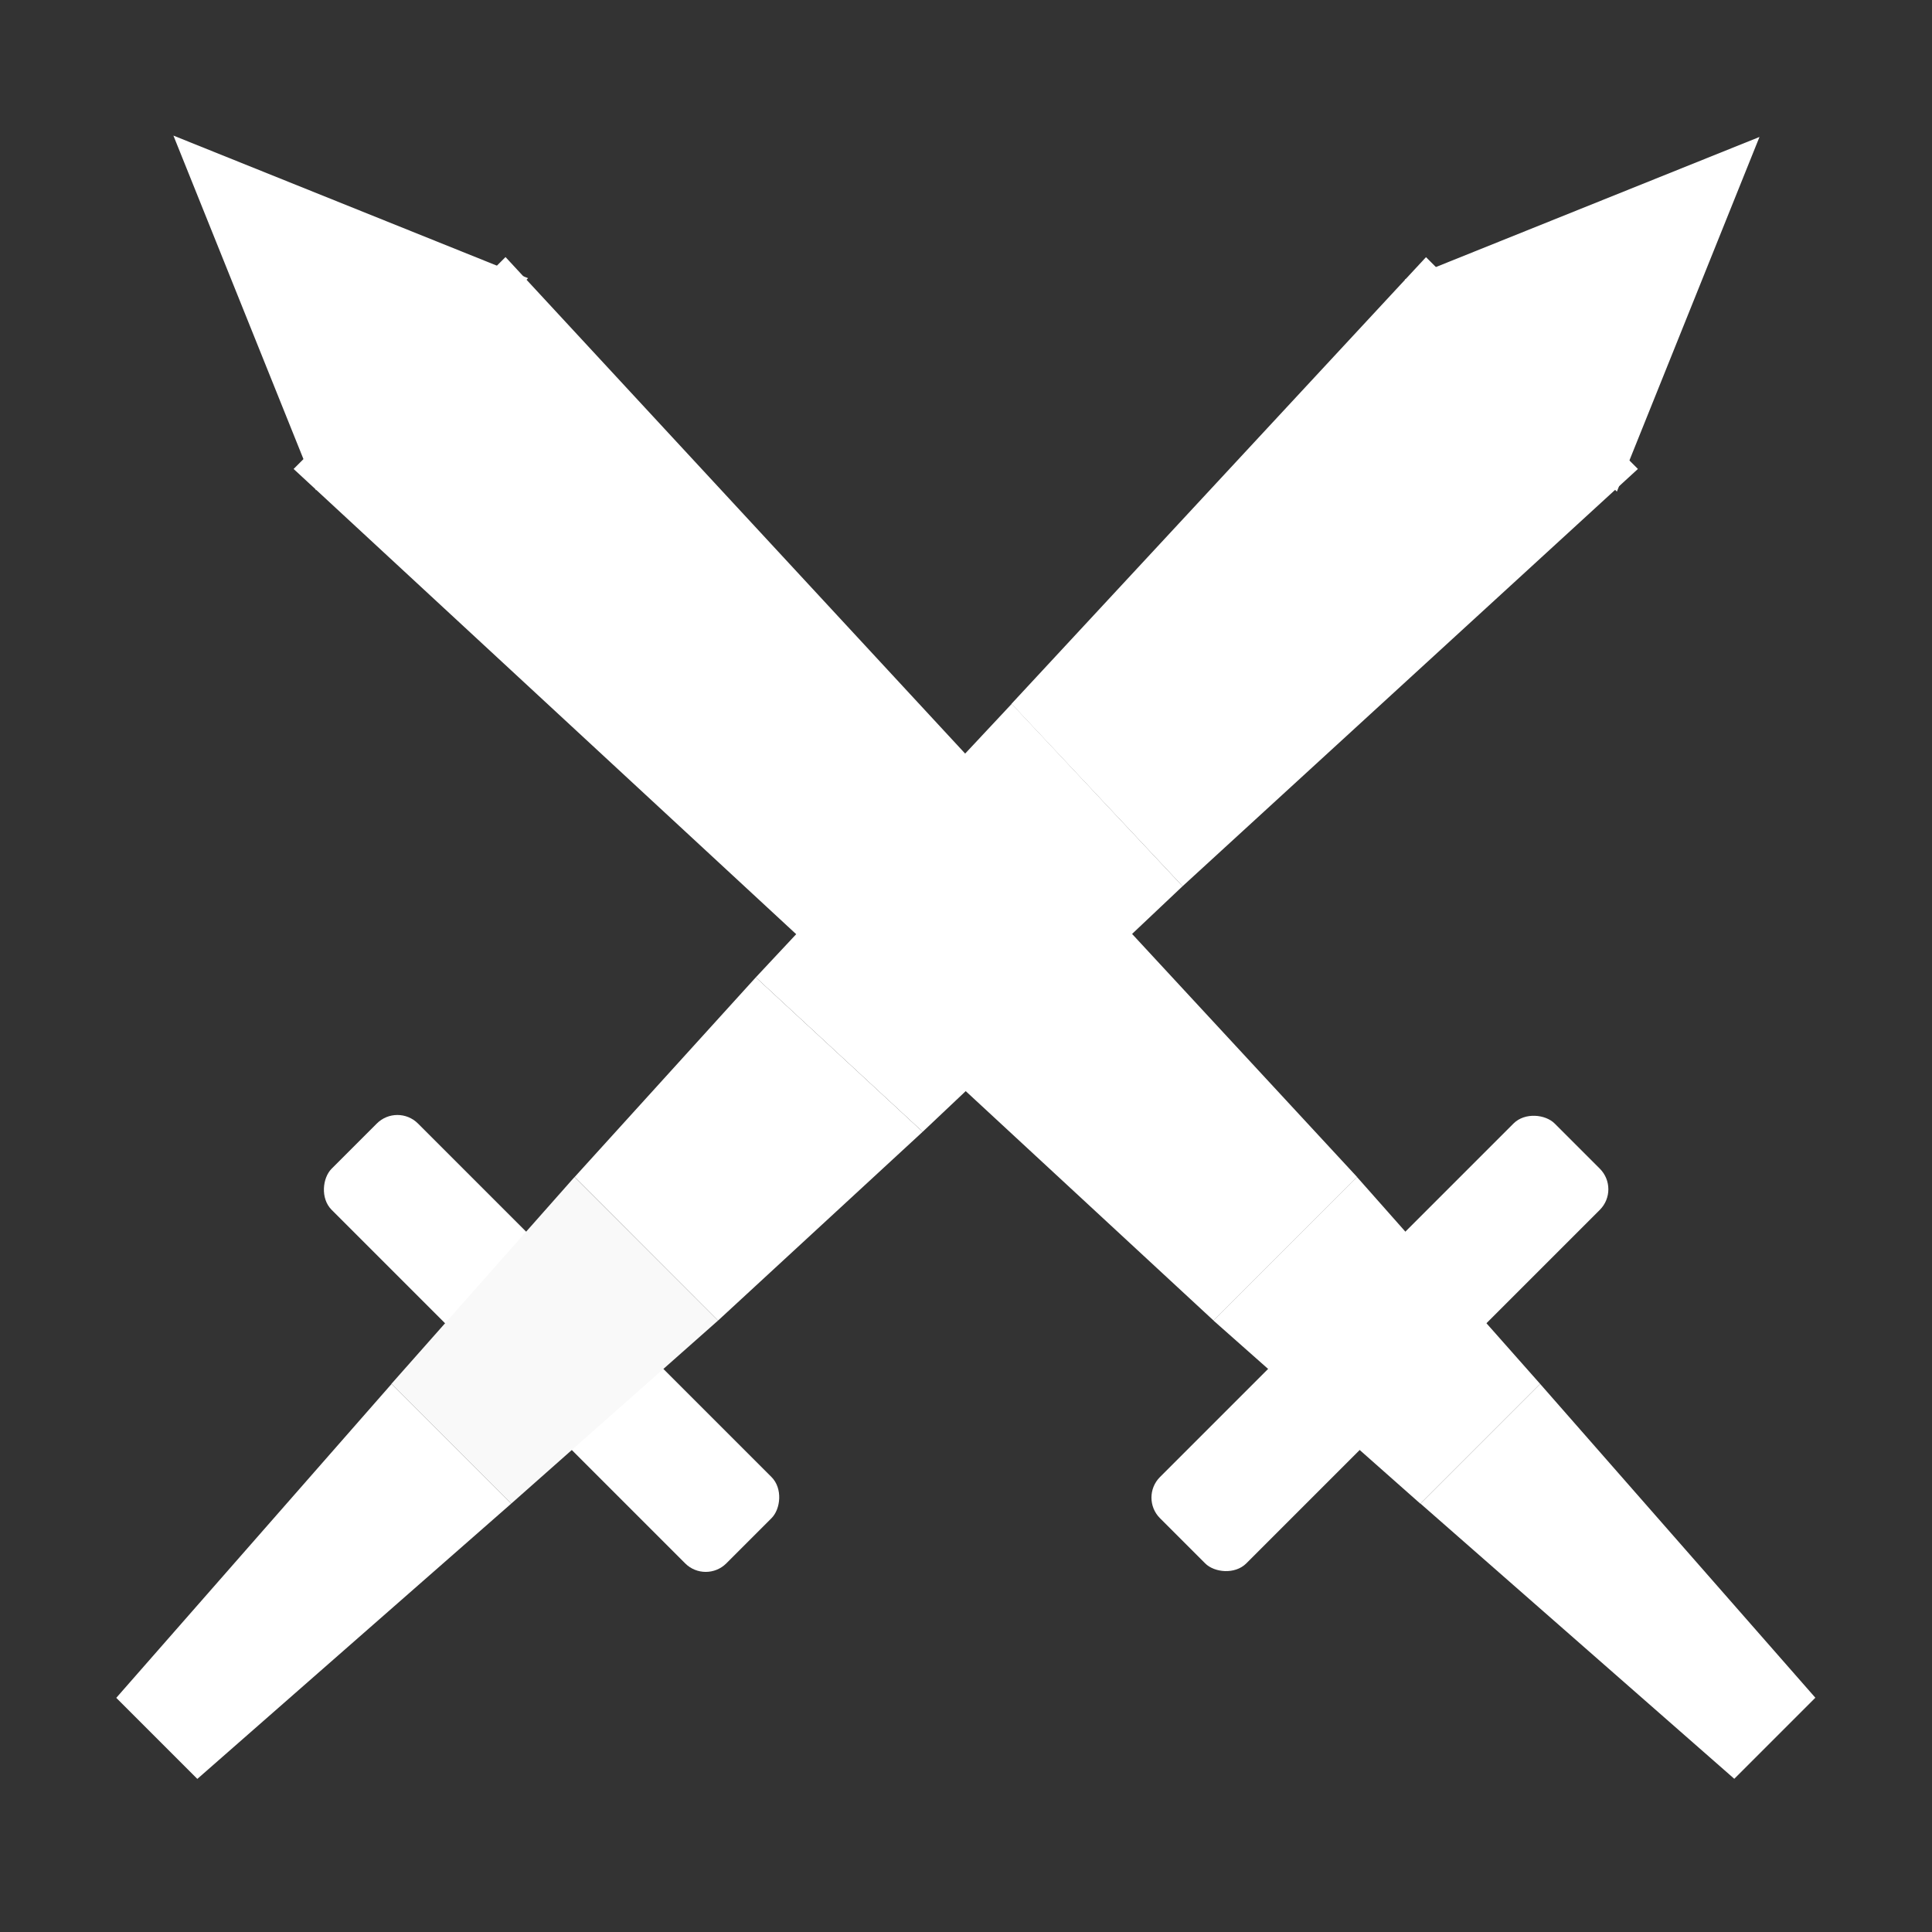 <?xml version="1.0" encoding="UTF-8" standalone="no"?>
<!-- Created with Inkscape (http://www.inkscape.org/) -->

<svg
   xmlns:dc="http://purl.org/dc/elements/1.1/"
   xmlns:cc="http://creativecommons.org/ns#"
   xmlns:rdf="http://www.w3.org/1999/02/22-rdf-syntax-ns#"
   xmlns:svg="http://www.w3.org/2000/svg"
   xmlns="http://www.w3.org/2000/svg"
   xmlns:sodipodi="http://sodipodi.sourceforge.net/DTD/sodipodi-0.dtd"
   xmlns:inkscape="http://www.inkscape.org/namespaces/inkscape"
   width="16"
   height="16"
   viewBox="0 0 16 16"
   version="1.1"
   id="svg8"
   inkscape:version="0.92.2 (5c3e80d, 2017-08-06)"
   sodipodi:docname="bar_icons.svg"
   inkscape:export-filename="D:\SteamLibrary\steamapps\common\GarrysMod\garrysmod\addons\reality_build\materials\rl_build_hud_mats\pvp_icon.png"
   inkscape:export-xdpi="96"
   inkscape:export-ydpi="96">
  <rect x="0" y="0" width="16" height="16" fill="#333333" stroke="none"/>
  <defs
     id="defs2" />
  <sodipodi:namedview
     id="base"
     pagecolor="#212121"
     bordercolor="#666666"
     borderopacity="1.0"
     inkscape:pageopacity="0"
     inkscape:pageshadow="2"
     inkscape:zoom="11.313709"
     inkscape:cx="26.794066"
     inkscape:cy="2.0468158"
     inkscape:document-units="px"
     inkscape:current-layer="layer1"
     showgrid="false"
     units="px"
     showborder="true"
     borderlayer="true"
     inkscape:showpageshadow="false"
     inkscape:window-width="1919"
     inkscape:window-height="1017"
     inkscape:window-x="1912"
     inkscape:window-y="-8"
     inkscape:window-maximized="1"
     inkscape:pagecheckerboard="true"
     showguides="true"
     inkscape:guide-bbox="true"
     inkscape:snap-global="true" />
  <g
     inkscape:label="Layer 1"
     inkscape:groupmode="layer"
     id="layer1"
     transform="translate(0,-657.533)">
    <g
       transform="matrix(0.324,0,0,-0.324,72.6,883.294)"
       id="g3868">
      <path
         inkscape:connector-curvature="0"
         id="path3852"
         d="m 99.088,657.751 8.867,-7.776 2.292,2.292 -7.776,8.867 z"
         style="opacity:1;fill:#ffffff;fill-opacity:1;fill-rule:evenodd;stroke:#ffffff;stroke-width:1.451;stroke-linecap:round;stroke-linejoin:round;stroke-miterlimit:4;stroke-dasharray:none;stroke-dashoffset:0;stroke-opacity:1;paint-order:normal"
         sodipodi:nodetypes="ccccc" />
      <path
         transform="matrix(-0.707,-0.707,0.957,-0.957,-535.373,1331.437)"
         inkscape:transform-center-y="-1.0586138"
         d="m 25.344,644.021 4.232,7.331 -8.465,0 z"
         inkscape:randomized="0"
         inkscape:rounded="0"
         inkscape:flatsided="true"
         sodipodi:arg2="-0.52359878"
         sodipodi:arg1="-1.5707963"
         sodipodi:r2="2.4435523"
         sodipodi:r1="4.8871045"
         sodipodi:cy="648.90833"
         sodipodi:cx="25.34375"
         sodipodi:sides="3"
         id="path3854"
         style="opacity:1;fill:#ffffff;fill-opacity:1;fill-rule:evenodd;stroke:none;stroke-width:3;stroke-linecap:round;stroke-linejoin:round;stroke-miterlimit:4;stroke-dasharray:none;stroke-dashoffset:0;stroke-opacity:1;paint-order:normal"
         sodipodi:type="star" />
      <path
         style="opacity:1;fill:#ffffff;fill-opacity:1;fill-rule:evenodd;stroke:none;stroke-width:2.094;stroke-linecap:round;stroke-linejoin:round;stroke-miterlimit:4;stroke-dasharray:none;stroke-dashoffset:0;stroke-opacity:1;paint-order:normal"
         d="m 93.242,5.393 -5.78,5.332 4.715,4.365 5.12,-5.642 z M 85.875,12.213 l -4.01,3.711 4.719,5.096 4.064,-4.391 z M 80.116,17.664 67.25,29.453 73.236,35.438 84.948,22.817 Z"
         transform="translate(0,657.533)"
         id="path3856"
         inkscape:connector-curvature="0"
         sodipodi:nodetypes="ccccccccccccccc" />
      <rect
         style="opacity:1;fill:#ffffff;fill-opacity:1;fill-rule:evenodd;stroke:none;stroke-width:1.884;stroke-linecap:round;stroke-linejoin:round;stroke-miterlimit:4;stroke-dasharray:none;stroke-dashoffset:0;stroke-opacity:1;paint-order:normal"
         id="rect3858"
         width="15.77"
         height="3.45"
         x="-545.443"
         y="-400.768"
         ry="0.821"
         transform="rotate(-135)" />
      <path
         sodipodi:nodetypes="ccccc"
         style="opacity:1;fill:#ffffff;fill-opacity:1;fill-rule:evenodd;stroke:#ffffff;stroke-width:1.451;stroke-linecap:round;stroke-linejoin:round;stroke-miterlimit:4;stroke-dasharray:none;stroke-dashoffset:0;stroke-opacity:1;paint-order:normal"
         d="m 70.015,661.134 -7.776,-8.867 2.292,-2.292 8.867,7.776 z"
         id="path3860"
         inkscape:connector-curvature="0" />
      <path
         sodipodi:type="star"
         style="opacity:1;fill:#ffffff;fill-opacity:1;fill-rule:evenodd;stroke:none;stroke-width:3;stroke-linecap:round;stroke-linejoin:round;stroke-miterlimit:4;stroke-dasharray:none;stroke-dashoffset:0;stroke-opacity:1;paint-order:normal"
         id="path3862"
         sodipodi:sides="3"
         sodipodi:cx="25.34375"
         sodipodi:cy="648.90833"
         sodipodi:r1="4.8871045"
         sodipodi:r2="2.4435523"
         sodipodi:arg1="-1.5707963"
         sodipodi:arg2="-0.52359878"
         inkscape:flatsided="true"
         inkscape:rounded="0"
         inkscape:randomized="0"
         d="m 25.344,644.021 4.232,7.331 -8.465,0 z"
         inkscape:transform-center-y="-1.0586138"
         transform="matrix(-0.707,0.707,-0.957,-0.957,743.701,1295.595)" />
      <path
         style="opacity:1;fill:#ffffff;fill-opacity:1;fill-rule:evenodd;stroke:none;stroke-width:2.094;stroke-linecap:round;stroke-linejoin:round;stroke-miterlimit:4;stroke-dasharray:none;stroke-dashoffset:0;stroke-opacity:1;paint-order:normal"
         d="m 105.236,686.986 -25.992,-24.061 -4.055,4.055 24.061,25.992 z"
         id="path3864"
         inkscape:connector-curvature="0" />
      <rect
         ry="0.821"
         y="-522.735"
         x="407.707"
         height="3.45"
         width="15.77"
         id="rect3866"
         style="opacity:1;fill:#ffffff;fill-opacity:1;fill-rule:evenodd;stroke:none;stroke-width:1.884;stroke-linecap:round;stroke-linejoin:round;stroke-miterlimit:4;stroke-dasharray:none;stroke-dashoffset:0;stroke-opacity:1;paint-order:normal"
         transform="rotate(135)" />
    </g>
    <g
       id="g3927"
       transform="matrix(-0.906,0,0,-0.906,15.246,1268.453)">
      <path
         sodipodi:nodetypes="ccccc"
         style="opacity:1;fill:#ffffff;fill-opacity:1;fill-rule:evenodd;stroke:none;stroke-width:0.469;stroke-linecap:round;stroke-linejoin:round;stroke-miterlimit:4;stroke-dasharray:none;stroke-dashoffset:0;stroke-opacity:1;paint-order:normal"
         d="m 12.155,660.56 2.869,-2.516 0.741,0.741 -2.516,2.869 z"
         id="path3747"
         inkscape:connector-curvature="0" />
      <path
         sodipodi:type="star"
         style="opacity:1;fill:#ffffff;fill-opacity:1;fill-rule:evenodd;stroke:none;stroke-width:3;stroke-linecap:round;stroke-linejoin:round;stroke-miterlimit:4;stroke-dasharray:none;stroke-dashoffset:0;stroke-opacity:1;paint-order:normal"
         id="path3730"
         sodipodi:sides="3"
         sodipodi:cx="25.34375"
         sodipodi:cy="648.90833"
         sodipodi:r1="4.8871045"
         sodipodi:r2="2.4435523"
         sodipodi:arg1="-1.5707963"
         sodipodi:arg2="-0.52359878"
         inkscape:flatsided="true"
         inkscape:rounded="0"
         inkscape:randomized="0"
         d="m 25.344,644.021 4.232,7.331 -8.465,0 z"
         inkscape:transform-center-y="-1.0586138"
         transform="matrix(-0.229,-0.229,0.31,-0.31,-193.098,878.503)" />
      <path
         sodipodi:nodetypes="ccccccccccccccc"
         inkscape:connector-curvature="0"
         id="path3732"
         d="m 10.264,662.234 -1.87,1.725 1.525,1.412 1.656,-1.825 z m -2.383,2.206 -1.297,1.201 1.527,1.649 1.315,-1.42 z m -1.863,1.764 -4.162,3.814 1.937,1.936 3.789,-4.083 z"
         style="opacity:1;fill:#ffffff;fill-opacity:1;fill-rule:evenodd;stroke:none;stroke-width:0.677;stroke-linecap:round;stroke-linejoin:round;stroke-miterlimit:4;stroke-dasharray:none;stroke-dashoffset:0;stroke-opacity:1;paint-order:normal" />
      <rect
         transform="rotate(-135)"
         ry="0.266"
         y="-460.346"
         x="-479.007"
         height="1.116"
         width="5.102"
         id="rect3743"
         style="opacity:1;fill:#ffffff;fill-opacity:1;fill-rule:evenodd;stroke:none;stroke-width:0.609;stroke-linecap:round;stroke-linejoin:round;stroke-miterlimit:4;stroke-dasharray:none;stroke-dashoffset:0;stroke-opacity:1;paint-order:normal" />
      <path
         inkscape:connector-curvature="0"
         id="path3765"
         d="m 2.75,661.655 -2.516,-2.869 0.741,-0.741 2.869,2.516 z"
         style="opacity:1;fill:#ffffff;fill-opacity:1;fill-rule:evenodd;stroke:none;stroke-width:0.469;stroke-linecap:round;stroke-linejoin:round;stroke-miterlimit:4;stroke-dasharray:none;stroke-dashoffset:0;stroke-opacity:1;paint-order:normal"
         sodipodi:nodetypes="ccccc" />
      <path
         transform="matrix(-0.229,0.229,-0.31,-0.31,220.693,866.908)"
         inkscape:transform-center-y="-1.0586138"
         d="m 25.344,644.021 4.232,7.331 -8.465,0 z"
         inkscape:randomized="0"
         inkscape:rounded="0"
         inkscape:flatsided="true"
         sodipodi:arg2="-0.52359878"
         sodipodi:arg1="-1.5707963"
         sodipodi:r2="2.4435523"
         sodipodi:r1="4.8871045"
         sodipodi:cy="648.90833"
         sodipodi:cx="25.34375"
         sodipodi:sides="3"
         id="path3767"
         style="opacity:1;fill:#ffffff;fill-opacity:1;fill-rule:evenodd;stroke:none;stroke-width:3;stroke-linecap:round;stroke-linejoin:round;stroke-miterlimit:4;stroke-dasharray:none;stroke-dashoffset:0;stroke-opacity:1;paint-order:normal"
         sodipodi:type="star" />
      <path
         inkscape:connector-curvature="0"
         id="path3769"
         d="m 14.144,670.018 -8.409,-7.784 -1.312,1.312 7.784,8.409 z"
         style="opacity:1;fill:#ffffff;fill-opacity:1;fill-rule:evenodd;stroke:none;stroke-width:0.677;stroke-linecap:round;stroke-linejoin:round;stroke-miterlimit:4;stroke-dasharray:none;stroke-dashoffset:0;stroke-opacity:1;paint-order:normal" />
      <rect
         transform="rotate(135)"
         style="opacity:1;fill:#ffffff;fill-opacity:1;fill-rule:evenodd;stroke:none;stroke-width:0.609;stroke-linecap:round;stroke-linejoin:round;stroke-miterlimit:4;stroke-dasharray:none;stroke-dashoffset:0;stroke-opacity:1;paint-order:normal"
         id="rect3773"
         width="5.102"
         height="1.116"
         x="462.591"
         y="-471.66"
         ry="0.266" />
      <path
         inkscape:connector-curvature="0"
         id="path3870"
         d="m 6.018,666.204 2.376,-2.245 1.525,1.412 -2.339,2.5"
         style="fill:#ffffff;stroke:none;stroke-width:1px;stroke-linecap:butt;stroke-linejoin:miter;stroke-opacity:1" />
      <path
         inkscape:connector-curvature="0"
         id="path3880"
         d="m 2.75,661.655 1.674,1.891 1.312,-1.312 -1.891,-1.674 z"
         style="fill:#ffffff;stroke:none;stroke-width:1px;stroke-linecap:butt;stroke-linejoin:miter;stroke-opacity:1" />
      <path
         inkscape:connector-curvature="0"
         id="path3882"
         d="m 12.155,660.56 -1.891,1.674 1.312,1.312 1.674,-1.891 z"
         style="fill:#f9f9f9;stroke:none;stroke-width:1px;stroke-linecap:butt;stroke-linejoin:miter;stroke-opacity:1" />
    </g>
    <g
       id="g3914"
       transform="matrix(0.828,-0.222,-0.222,-0.828,237.87,1228.405)">
      <path
         inkscape:connector-curvature="0"
         id="path3892"
         d="m 48.875,661.655 -2.516,-2.869 0.741,-0.741 2.869,2.516 z"
         style="opacity:1;fill:#ffffff;fill-opacity:1;fill-rule:evenodd;stroke:#ffffff;stroke-width:0;stroke-linecap:round;stroke-linejoin:round;stroke-miterlimit:4;stroke-dasharray:none;stroke-dashoffset:0;stroke-opacity:1;paint-order:normal"
         sodipodi:nodetypes="ccccc" />
      <path
         transform="matrix(-0.229,0.229,-0.31,-0.31,266.818,866.908)"
         inkscape:transform-center-y="-1.0586138"
         d="m 25.344,644.021 4.232,7.331 -8.465,0 z"
         inkscape:randomized="0"
         inkscape:rounded="0"
         inkscape:flatsided="true"
         sodipodi:arg2="-0.52359878"
         sodipodi:arg1="-1.5707963"
         sodipodi:r2="2.4435523"
         sodipodi:r1="4.8871045"
         sodipodi:cy="648.90833"
         sodipodi:cx="25.34375"
         sodipodi:sides="3"
         id="path3894"
         style="opacity:1;fill:#ffffff;fill-opacity:1;fill-rule:evenodd;stroke:none;stroke-width:3;stroke-linecap:round;stroke-linejoin:round;stroke-miterlimit:4;stroke-dasharray:none;stroke-dashoffset:0;stroke-opacity:1;paint-order:normal"
         sodipodi:type="star" />
      <path
         inkscape:connector-curvature="0"
         id="path3896"
         d="m 60.269,670.018 -8.409,-7.784 -1.312,1.312 7.784,8.409 z"
         style="opacity:1;fill:#ffffff;fill-opacity:1;fill-rule:evenodd;stroke:none;stroke-width:0.677;stroke-linecap:round;stroke-linejoin:round;stroke-miterlimit:4;stroke-dasharray:none;stroke-dashoffset:0;stroke-opacity:1;paint-order:normal" />
      <rect
         transform="rotate(135)"
         style="opacity:1;fill:#ffffff;fill-opacity:1;fill-rule:evenodd;stroke:none;stroke-width:0.609;stroke-linecap:round;stroke-linejoin:round;stroke-miterlimit:4;stroke-dasharray:none;stroke-dashoffset:0;stroke-opacity:1;paint-order:normal"
         id="rect3898"
         width="5.102"
         height="1.116"
         x="429.976"
         y="-504.275"
         ry="0.266" />
    </g>
    <g
       transform="matrix(0.828,-0.222,-0.222,-0.828,247.372,1228.405)"
       id="g3937">
      <path
         sodipodi:nodetypes="ccccc"
         style="opacity:1;fill:#ffffff;fill-opacity:1;fill-rule:evenodd;stroke:#ffffff;stroke-width:0;stroke-linecap:round;stroke-linejoin:round;stroke-miterlimit:4;stroke-dasharray:none;stroke-dashoffset:0;stroke-opacity:1;paint-order:normal"
         d="m 48.875,661.655 -2.516,-2.869 0.741,-0.741 2.869,2.516 z"
         id="path3929"
         inkscape:connector-curvature="0" />
      <path
         sodipodi:type="star"
         style="opacity:1;fill:#ffffff;fill-opacity:1;fill-rule:evenodd;stroke:none;stroke-width:3;stroke-linecap:round;stroke-linejoin:round;stroke-miterlimit:4;stroke-dasharray:none;stroke-dashoffset:0;stroke-opacity:1;paint-order:normal"
         id="path3931"
         sodipodi:sides="3"
         sodipodi:cx="25.34375"
         sodipodi:cy="648.90833"
         sodipodi:r1="4.8871045"
         sodipodi:r2="2.4435523"
         sodipodi:arg1="-1.5707963"
         sodipodi:arg2="-0.52359878"
         inkscape:flatsided="true"
         inkscape:rounded="0"
         inkscape:randomized="0"
         d="m 25.344,644.021 4.232,7.331 -8.465,0 z"
         inkscape:transform-center-y="-1.0586138"
         transform="matrix(-0.229,0.229,-0.31,-0.31,266.818,866.908)" />
      <path
         style="opacity:1;fill:#ffffff;fill-opacity:1;fill-rule:evenodd;stroke:none;stroke-width:0.677;stroke-linecap:round;stroke-linejoin:round;stroke-miterlimit:4;stroke-dasharray:none;stroke-dashoffset:0;stroke-opacity:1;paint-order:normal"
         d="m 60.269,670.018 -8.409,-7.784 -1.312,1.312 7.784,8.409 z"
         id="path3933"
         inkscape:connector-curvature="0" />
      <rect
         ry="0.266"
         y="-504.275"
         x="429.976"
         height="1.116"
         width="5.102"
         id="rect3935"
         style="opacity:1;fill:#ffffff;fill-opacity:1;fill-rule:evenodd;stroke:none;stroke-width:0.609;stroke-linecap:round;stroke-linejoin:round;stroke-miterlimit:4;stroke-dasharray:none;stroke-dashoffset:0;stroke-opacity:1;paint-order:normal"
         transform="rotate(135)" />
    </g>
    <path
       style="fill:#ffffff;stroke:none;stroke-width:1px;stroke-linecap:butt;stroke-linejoin:miter;stroke-opacity:1"
       d="m 141.09,669.951 0.966,-1.937 1.377,0.795 -1.194,1.805 z"
       id="path3939"
       inkscape:connector-curvature="0" />
    <g
       id="g3989"
       transform="matrix(1.051,1.051,-1.051,1.051,701.985,-61.09)">
      <path
         style="opacity:1;fill:#ffffff;fill-opacity:1;fill-rule:evenodd;stroke:none;stroke-width:0;stroke-linecap:round;stroke-linejoin:round;stroke-miterlimit:4;stroke-dasharray:none;stroke-dashoffset:0;stroke-opacity:1;paint-order:normal"
         d="m 25.102,661.333 h 0.664 c 0.245,0 0.442,0.197 0.442,0.442 v 10.307 c 0,0.245 -0.197,0.442 -0.442,0.442 h -0.664 c -0.245,0 -0.442,-0.197 -0.442,-0.442 v -10.307 c 0,-0.245 0.197,-0.442 0.442,-0.442 z"
         id="rect3975"
         inkscape:connector-curvature="0"
         sodipodi:nodetypes="sssssssss" />
      <path
         sodipodi:nodetypes="csczczsczcccczc"
         inkscape:connector-curvature="0"
         id="path3981"
         d="m 24.66,663.236 c 0,0 -0.069,-1.077 -1.064,-1.077 -0.498,0 -1.702,0.783 -1.702,0.783 0,0 -0.104,0.06 -0.161,-0.019 -0.057,-0.078 0.018,-0.151 0.018,-0.151 0,0 0.914,-1.255 1.386,-1.516 0.472,-0.262 0.77,-0.317 1.551,-0.317 H 26.25 c 0,0 0.146,0.521 0.477,0.521 0.331,0 0.516,-0.521 0.516,-0.521 h 1.062 v 2.296 h -1.062 c 0,0 -0.206,-0.553 -0.516,-0.553 -0.309,0 -0.519,0.553 -0.519,0.553"
         style="fill:#ffffff;stroke:none;stroke-width:1px;stroke-linecap:butt;stroke-linejoin:miter;stroke-opacity:1" />
    </g>
    <g
       id="g3995"
       transform="translate(51.022,8.839)">
      <rect
         style="opacity:1;fill:#ffffff;fill-opacity:1;fill-rule:evenodd;stroke:none;stroke-width:0;stroke-linecap:round;stroke-linejoin:round;stroke-miterlimit:4;stroke-dasharray:none;stroke-dashoffset:0;stroke-opacity:1;paint-order:normal"
         id="rect3991"
         width="1.547"
         height="9.286"
         x="24.66"
         y="663.236"
         ry="0" />
      <path
         style="fill:#ffffff;stroke:none;stroke-width:1px;stroke-linecap:butt;stroke-linejoin:miter;stroke-opacity:1"
         d="m 24.66,663.236 c 0,0 -0.069,-1.077 -1.064,-1.077 -0.498,0 -1.702,0.783 -1.702,0.783 0,0 -0.104,0.06 -0.161,-0.019 -0.057,-0.078 0.018,-0.151 0.018,-0.151 0,0 0.914,-1.255 1.386,-1.516 0.472,-0.262 0.77,-0.317 1.551,-0.317 H 26.25 c 0,0 0.146,0.521 0.477,0.521 0.331,0 0.516,-0.521 0.516,-0.521 h 1.062 v 2.296 h -1.062 c 0,0 -0.206,-0.553 -0.516,-0.553 -0.309,0 -0.519,0.553 -0.519,0.553"
         id="path3993"
         inkscape:connector-curvature="0"
         sodipodi:nodetypes="csczczsczcccczc" />
    </g>
    <path
       style="opacity:1;fill:#ffffff;fill-opacity:1;fill-rule:evenodd;stroke:none;stroke-width:0;stroke-linecap:round;stroke-linejoin:round;stroke-miterlimit:4;stroke-dasharray:none;stroke-dashoffset:0;stroke-opacity:1;paint-order:normal"
       d="m 66.754,669.784 h 0.313 c 0.342,0 0.617,-0.115 0.617,0.226 v 6.615 c 0,0.342 -0.275,0.617 -0.617,0.617 h -0.313 c -0.342,0 -0.617,-0.275 -0.617,-0.617 v -6.615 c 0,-0.342 0.275,-0.226 0.617,-0.226 z"
       id="rect3757"
       inkscape:connector-curvature="0"
       sodipodi:nodetypes="sssssssss" />
    <path
       sodipodi:nodetypes="csczczsczcccczc"
       inkscape:connector-curvature="0"
       id="path3789"
       d="m 66.751,661.718 c 0,0 1.059,-1.204 0.013,-2.25 -0.523,-0.523 -2.611,-0.966 -2.611,-0.966 0,0 -0.172,-0.047 -0.15,-0.189 0.022,-0.142 0.178,-0.14 0.178,-0.14 0,0 2.279,-0.358 3.049,-0.137 0.77,0.22 1.141,0.476 1.962,1.297 l 1.642,1.642 c 0,0 -0.395,0.701 -0.047,1.049 0.348,0.348 1.09,-0.006 1.09,-0.006 l 1.116,1.116 -2.413,2.413 -1.116,-1.116 c 0,0 0.364,-0.797 0.039,-1.123 -0.325,-0.325 -1.126,0.035 -1.126,0.035"
       style="fill:#ffffff;stroke:none;stroke-width:1.486px;stroke-linecap:butt;stroke-linejoin:miter;stroke-opacity:1" />
    <g
       id="g3815"
       transform="matrix(1.162,0,0,1.162,-28.167,-107.928)"
       style="stroke-width:0.86">
      <path
         sodipodi:nodetypes="ccccccccscccc"
         inkscape:connector-curvature="0"
         id="path3766"
         d="m 1.548,660.882 c -0.263,0.692 -0.121,1.508 0.432,2.061 0.542,0.542 1.334,0.686 2.016,0.444 l 7.892,7.892 c 0.184,0.184 0.48,0.184 0.663,0 l 0.499,-0.499 c 0.184,-0.184 0.184,-0.48 0,-0.663 L 5.158,662.225 c 0.241,-0.681 0.096,-1.473 -0.445,-2.015 -0.553,-0.553 -1.369,-0.696 -2.06,-0.433 l 1.271,1.271 c 0.773,0.736 -0.368,1.877 -1.105,1.105 z"
         style="color:#000000;font-style:normal;font-variant:normal;font-weight:normal;font-stretch:normal;font-size:medium;line-height:normal;font-family:sans-serif;font-variant-ligatures:normal;font-variant-position:normal;font-variant-caps:normal;font-variant-numeric:normal;font-variant-alternates:normal;font-feature-settings:normal;text-indent:0;text-align:start;text-decoration:none;text-decoration-line:none;text-decoration-style:solid;text-decoration-color:#000000;letter-spacing:normal;word-spacing:normal;text-transform:none;writing-mode:lr-tb;direction:ltr;text-orientation:mixed;dominant-baseline:auto;baseline-shift:baseline;text-anchor:start;white-space:normal;shape-padding:0;clip-rule:nonzero;display:inline;overflow:visible;visibility:visible;opacity:1;isolation:auto;mix-blend-mode:normal;color-interpolation:sRGB;color-interpolation-filters:linearRGB;solid-color:#000000;solid-opacity:1;vector-effect:none;fill:#ffffff;fill-opacity:1;fill-rule:evenodd;stroke:none;stroke-width:1.291;stroke-linecap:round;stroke-linejoin:round;stroke-miterlimit:4;stroke-dasharray:none;stroke-dashoffset:0;stroke-opacity:1;paint-order:normal;color-rendering:auto;image-rendering:auto;shape-rendering:auto;text-rendering:auto;enable-background:accumulate" />
      <g
         style="stroke-width:1.304"
         id="g3799"
         transform="matrix(0.693,0.693,-0.693,0.693,453.669,185.323)">
        <path
           style="opacity:1;fill:#ffffff;fill-opacity:1;fill-rule:evenodd;stroke:none;stroke-width:0;stroke-linecap:round;stroke-linejoin:round;stroke-miterlimit:4;stroke-dasharray:none;stroke-dashoffset:0;stroke-opacity:1;paint-order:normal"
           d="m 25.102,661.333 h 0.664 c 0.245,0 0.442,0.197 0.442,0.442 v 13.192 c 0,0.245 -0.197,0.442 -0.442,0.442 h -0.664 c -0.245,0 -0.442,-0.197 -0.442,-0.442 v -13.192 c 0,-0.245 0.197,-0.442 0.442,-0.442 z"
           id="path3795"
           inkscape:connector-curvature="0"
           sodipodi:nodetypes="sssssssss" />
        <path
           sodipodi:nodetypes="csczczsczcccczc"
           inkscape:connector-curvature="0"
           id="path3797"
           d="m 24.66,663.236 c 0,0 -0.069,-1.077 -1.064,-1.077 -0.498,0 -1.702,0.783 -1.702,0.783 0,0 -0.104,0.06 -0.161,-0.019 -0.057,-0.078 0.018,-0.151 0.018,-0.151 0,0 0.914,-1.255 1.386,-1.516 0.472,-0.262 0.77,-0.317 1.551,-0.317 H 26.25 c 0,0 0.146,0.521 0.477,0.521 0.331,0 0.516,-0.521 0.516,-0.521 h 1.062 v 2.296 h -1.062 c 0,0 -0.206,-0.553 -0.516,-0.553 -0.309,0 -0.519,0.553 -0.519,0.553"
           style="fill:#ffffff;stroke:none;stroke-width:1.304px;stroke-linecap:butt;stroke-linejoin:miter;stroke-opacity:1" />
      </g>
    </g>
    <g
       id="g3808"
       transform="translate(37.432)">
      <path
         style="color:#000000;font-style:normal;font-variant:normal;font-weight:normal;font-stretch:normal;font-size:medium;line-height:normal;font-family:sans-serif;font-variant-ligatures:normal;font-variant-position:normal;font-variant-caps:normal;font-variant-numeric:normal;font-variant-alternates:normal;font-feature-settings:normal;text-indent:0;text-align:start;text-decoration:none;text-decoration-line:none;text-decoration-style:solid;text-decoration-color:#000000;letter-spacing:normal;word-spacing:normal;text-transform:none;writing-mode:lr-tb;direction:ltr;text-orientation:mixed;dominant-baseline:auto;baseline-shift:baseline;text-anchor:start;white-space:normal;shape-padding:0;clip-rule:nonzero;display:inline;overflow:visible;visibility:visible;opacity:1;isolation:auto;mix-blend-mode:normal;color-interpolation:sRGB;color-interpolation-filters:linearRGB;solid-color:#000000;solid-opacity:1;vector-effect:none;fill:#ffffff;fill-opacity:1;fill-rule:evenodd;stroke:none;stroke-width:1.5;stroke-linecap:round;stroke-linejoin:round;stroke-miterlimit:4;stroke-dasharray:none;stroke-dashoffset:0;stroke-opacity:1;paint-order:normal;color-rendering:auto;image-rendering:auto;shape-rendering:auto;text-rendering:auto;enable-background:accumulate"
         d="m 44.998,661.586 c -0.944,0.424 -1.612,1.371 -1.612,2.466 -1e-6,1.483 1.221,2.703 2.705,2.703 1.483,0 2.703,-1.219 2.703,-2.703 -8e-6,-1.094 -0.666,-2.042 -1.61,-2.466 l 4e-6,2.513 a 1.093,1.093 0 1 1 -2.186,0 z"
         id="path3802"
         inkscape:connector-curvature="0" />
      <path
         style="opacity:1;fill:#ffffff;fill-opacity:1;fill-rule:evenodd;stroke:none;stroke-width:0;stroke-linecap:round;stroke-linejoin:round;stroke-miterlimit:4;stroke-dasharray:none;stroke-dashoffset:0;stroke-opacity:1;paint-order:normal"
         d="m 45.597,665.441 h 0.986 c 0.364,0 0.656,0.293 0.656,0.656 l 4e-6,12.045 c 0,0.364 -0.293,0.656 -0.656,0.656 h -0.986 c -0.364,-10e-6 -0.656,-0.293 -0.656,-0.656 l -5e-6,-12.045 c 0,-0.364 0.293,-0.656 0.656,-0.656 z"
         id="path3804"
         inkscape:connector-curvature="0"
         sodipodi:nodetypes="sssssssss" />
    </g>
    <g
       id="g3935"
       transform="matrix(1.16,0,0,1.16,-21.876,-92.589)">
      <path
         inkscape:connector-curvature="0"
         id="path3915"
         d="m 6.179,662.406 c -0.187,0 -0.337,0.176 -0.337,0.393 v 1.365 H 8.21 10.158 v -1.365 c 0,-0.217 -0.15,-0.393 -0.337,-0.393 z"
         style="opacity:1;fill:#ffffff;fill-opacity:0.957;fill-rule:evenodd;stroke:none;stroke-width:0.455;stroke-linecap:round;stroke-linejoin:miter;stroke-miterlimit:4;stroke-dasharray:none;stroke-dashoffset:0;stroke-opacity:1;paint-order:normal" />
      <path
         inkscape:connector-curvature="0"
         id="path3913"
         d="m 3.472,664.654 v 1.758 h 1.948 0.422 1.948 v -1.758 z"
         style="opacity:1;fill:#ffffff;fill-opacity:0.957;fill-rule:evenodd;stroke:none;stroke-width:0.455;stroke-linecap:round;stroke-linejoin:miter;stroke-miterlimit:4;stroke-dasharray:none;stroke-dashoffset:0;stroke-opacity:1;paint-order:normal" />
      <path
         inkscape:connector-curvature="0"
         id="path3911"
         d="m 8.211,664.654 v 1.758 h 2.369 1.948 v -1.758 h -1.948 z"
         style="opacity:1;fill:#ffffff;fill-opacity:0.957;fill-rule:evenodd;stroke:none;stroke-width:0.455;stroke-linecap:round;stroke-linejoin:miter;stroke-miterlimit:4;stroke-dasharray:none;stroke-dashoffset:0;stroke-opacity:1;paint-order:normal" />
      <path
         inkscape:connector-curvature="0"
         id="path3909"
         d="m 1.105,666.904 v 1.373 c 0.005,0.212 0.151,0.383 0.335,0.383 h 3.98 v -1.756 z"
         style="opacity:1;fill:#ffffff;fill-opacity:0.957;fill-rule:evenodd;stroke:none;stroke-width:0.455;stroke-linecap:round;stroke-linejoin:miter;stroke-miterlimit:4;stroke-dasharray:none;stroke-dashoffset:0;stroke-opacity:1;paint-order:normal" />
      <path
         inkscape:connector-curvature="0"
         id="path3907"
         d="m 5.842,666.904 v 1.756 h 4.317 v -1.756 H 7.789 Z"
         style="opacity:1;fill:#ffffff;fill-opacity:0.957;fill-rule:evenodd;stroke:none;stroke-width:0.455;stroke-linecap:round;stroke-linejoin:miter;stroke-miterlimit:4;stroke-dasharray:none;stroke-dashoffset:0;stroke-opacity:1;paint-order:normal" />
      <path
         inkscape:connector-curvature="0"
         id="rect3767"
         d="m 10.581,666.904 v 1.756 h 3.98 c 0.184,0 0.33,-0.171 0.335,-0.383 v -1.373 h -1.946 z"
         style="opacity:1;fill:#ffffff;fill-opacity:0.957;fill-rule:evenodd;stroke:none;stroke-width:0.455;stroke-linecap:round;stroke-linejoin:miter;stroke-miterlimit:4;stroke-dasharray:none;stroke-dashoffset:0;stroke-opacity:1;paint-order:normal" />
    </g>
    <rect
       ry="0.391"
       y="657.913"
       x="21.516"
       height="6.252"
       width="5.009"
       id="rect3926"
       style="opacity:0.594;fill:#deaa87;fill-opacity:0.957;fill-rule:evenodd;stroke:none;stroke-width:0.461;stroke-linecap:round;stroke-linejoin:miter;stroke-miterlimit:4;stroke-dasharray:none;stroke-dashoffset:0;stroke-opacity:0;paint-order:normal" />
  </g>
</svg>
